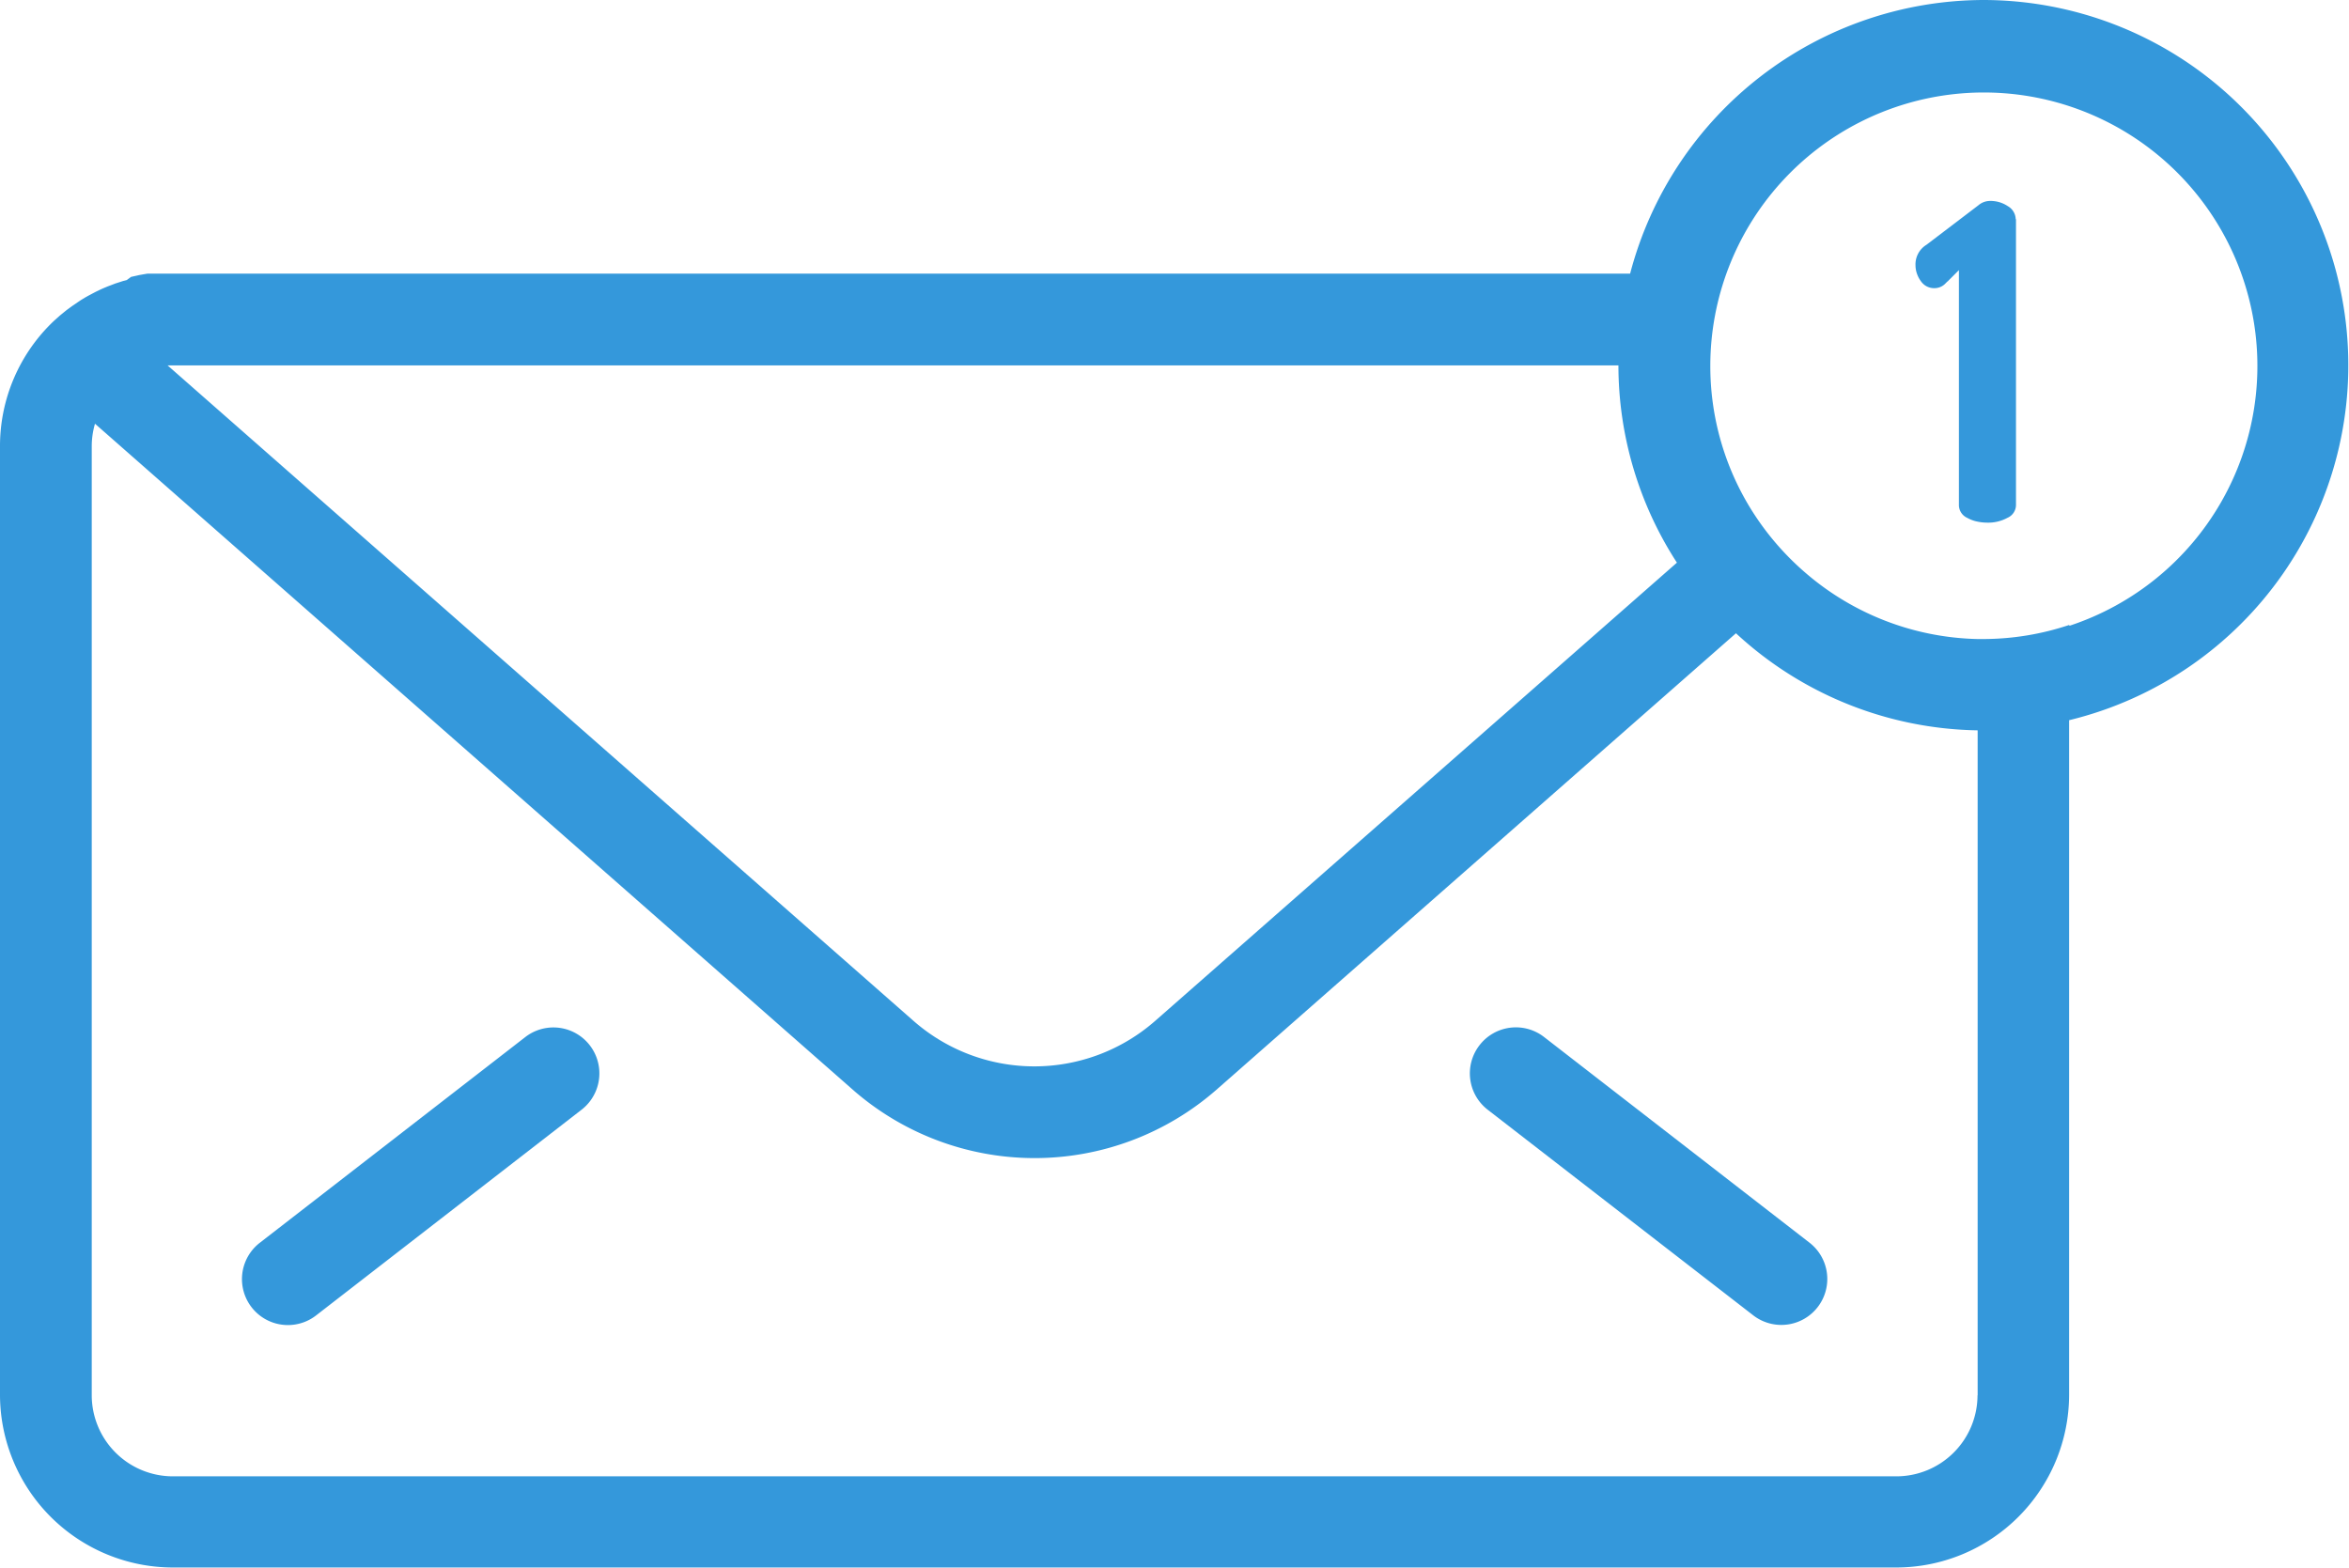 <svg xmlns="http://www.w3.org/2000/svg" width="16.668" height="11.128" viewBox="0 0 16.668 11.128">
    <defs>
        <style>
            .cls-1{fill:#3498db}
        </style>
    </defs>
    <g id="Group_1614">
        <path id="Path_1026" d="M413.4 164.737h-.035z" class="cls-1" transform="translate(-399.907 -162.142)"/>
        <path id="Path_1027" d="M54.731 309.152l-1.884 1.46a.326.326 0 0 0 .4.515l1.884-1.46a.326.326 0 1 0-.4-.515z" class="cls-1" transform="translate(-51.004 -301.792)"/>
        <path id="Path_1028" d="M320.5 309.21a.326.326 0 0 0 .058.457l1.884 1.459a.326.326 0 1 0 .4-.515l-1.884-1.46a.326.326 0 0 0-.458.059z" class="cls-1" transform="translate(-310.002 -301.792)"/>
        <path id="Path_1029" d="M14.076 85.076a2.6 2.6 0 0 0-2.509 1.942H1.046l-.03.005-.028.005-.031.007-.027.006-.03.022-.026.007-.031.01-.025.008-.031.012-.024.009-.031.013-.022.01-.031.015-.021.011-.032.017-.018.01-.033.02-.015.01-.035.024-.012.008-.037.027-.009.007-.038.031-.007.006-.038.034a1.222 1.222 0 0 0-.384.892v6.734A1.228 1.228 0 0 0 1.226 96.2h12.23a1.228 1.228 0 0 0 1.226-1.226v-4.787a2.592 2.592 0 0 0-.607-5.111zm-2.592 2.593a2.575 2.575 0 0 0 .415 1.4l-3.7 3.25a1.3 1.3 0 0 1-1.719 0l-5.291-4.65h.035zm2.548 7.309a.576.576 0 0 1-.575.575H1.226a.576.576 0 0 1-.575-.575v-6.734a.574.574 0 0 1 .023-.161l5.378 4.727a1.958 1.958 0 0 0 2.579 0l3.687-3.24a2.582 2.582 0 0 0 1.715.689v4.719zm.651-5.467a1.932 1.932 0 0 1-.607.1h-.044a1.932 1.932 0 0 1-1.222-.471 1.955 1.955 0 0 1-.415-.5 1.928 1.928 0 0 1-.259-.966 1.941 1.941 0 1 1 2.548 1.843z" class="cls-1" transform="translate(0 -85.076)"/>
        <path id="Path_1030" d="M418.26 128.966a.11.11 0 0 0-.056-.093.22.22 0 0 0-.125-.037.128.128 0 0 0-.084.031l-.368.28a.163.163 0 0 0-.078.146.184.184 0 0 0 .014.069.186.186 0 0 0 .024.043.113.113 0 0 0 .094.05.108.108 0 0 0 .075-.028l.02-.02.022.007-.021-.007.08-.08v1.664a.1.1 0 0 0 .059.094.246.246 0 0 0 .074.027.343.343 0 0 0 .069.007.283.283 0 0 0 .142-.034.1.1 0 0 0 .061-.094v-2.026z" class="cls-1" transform="translate(-403.957 -127.41)"/>
    </g>
</svg>

